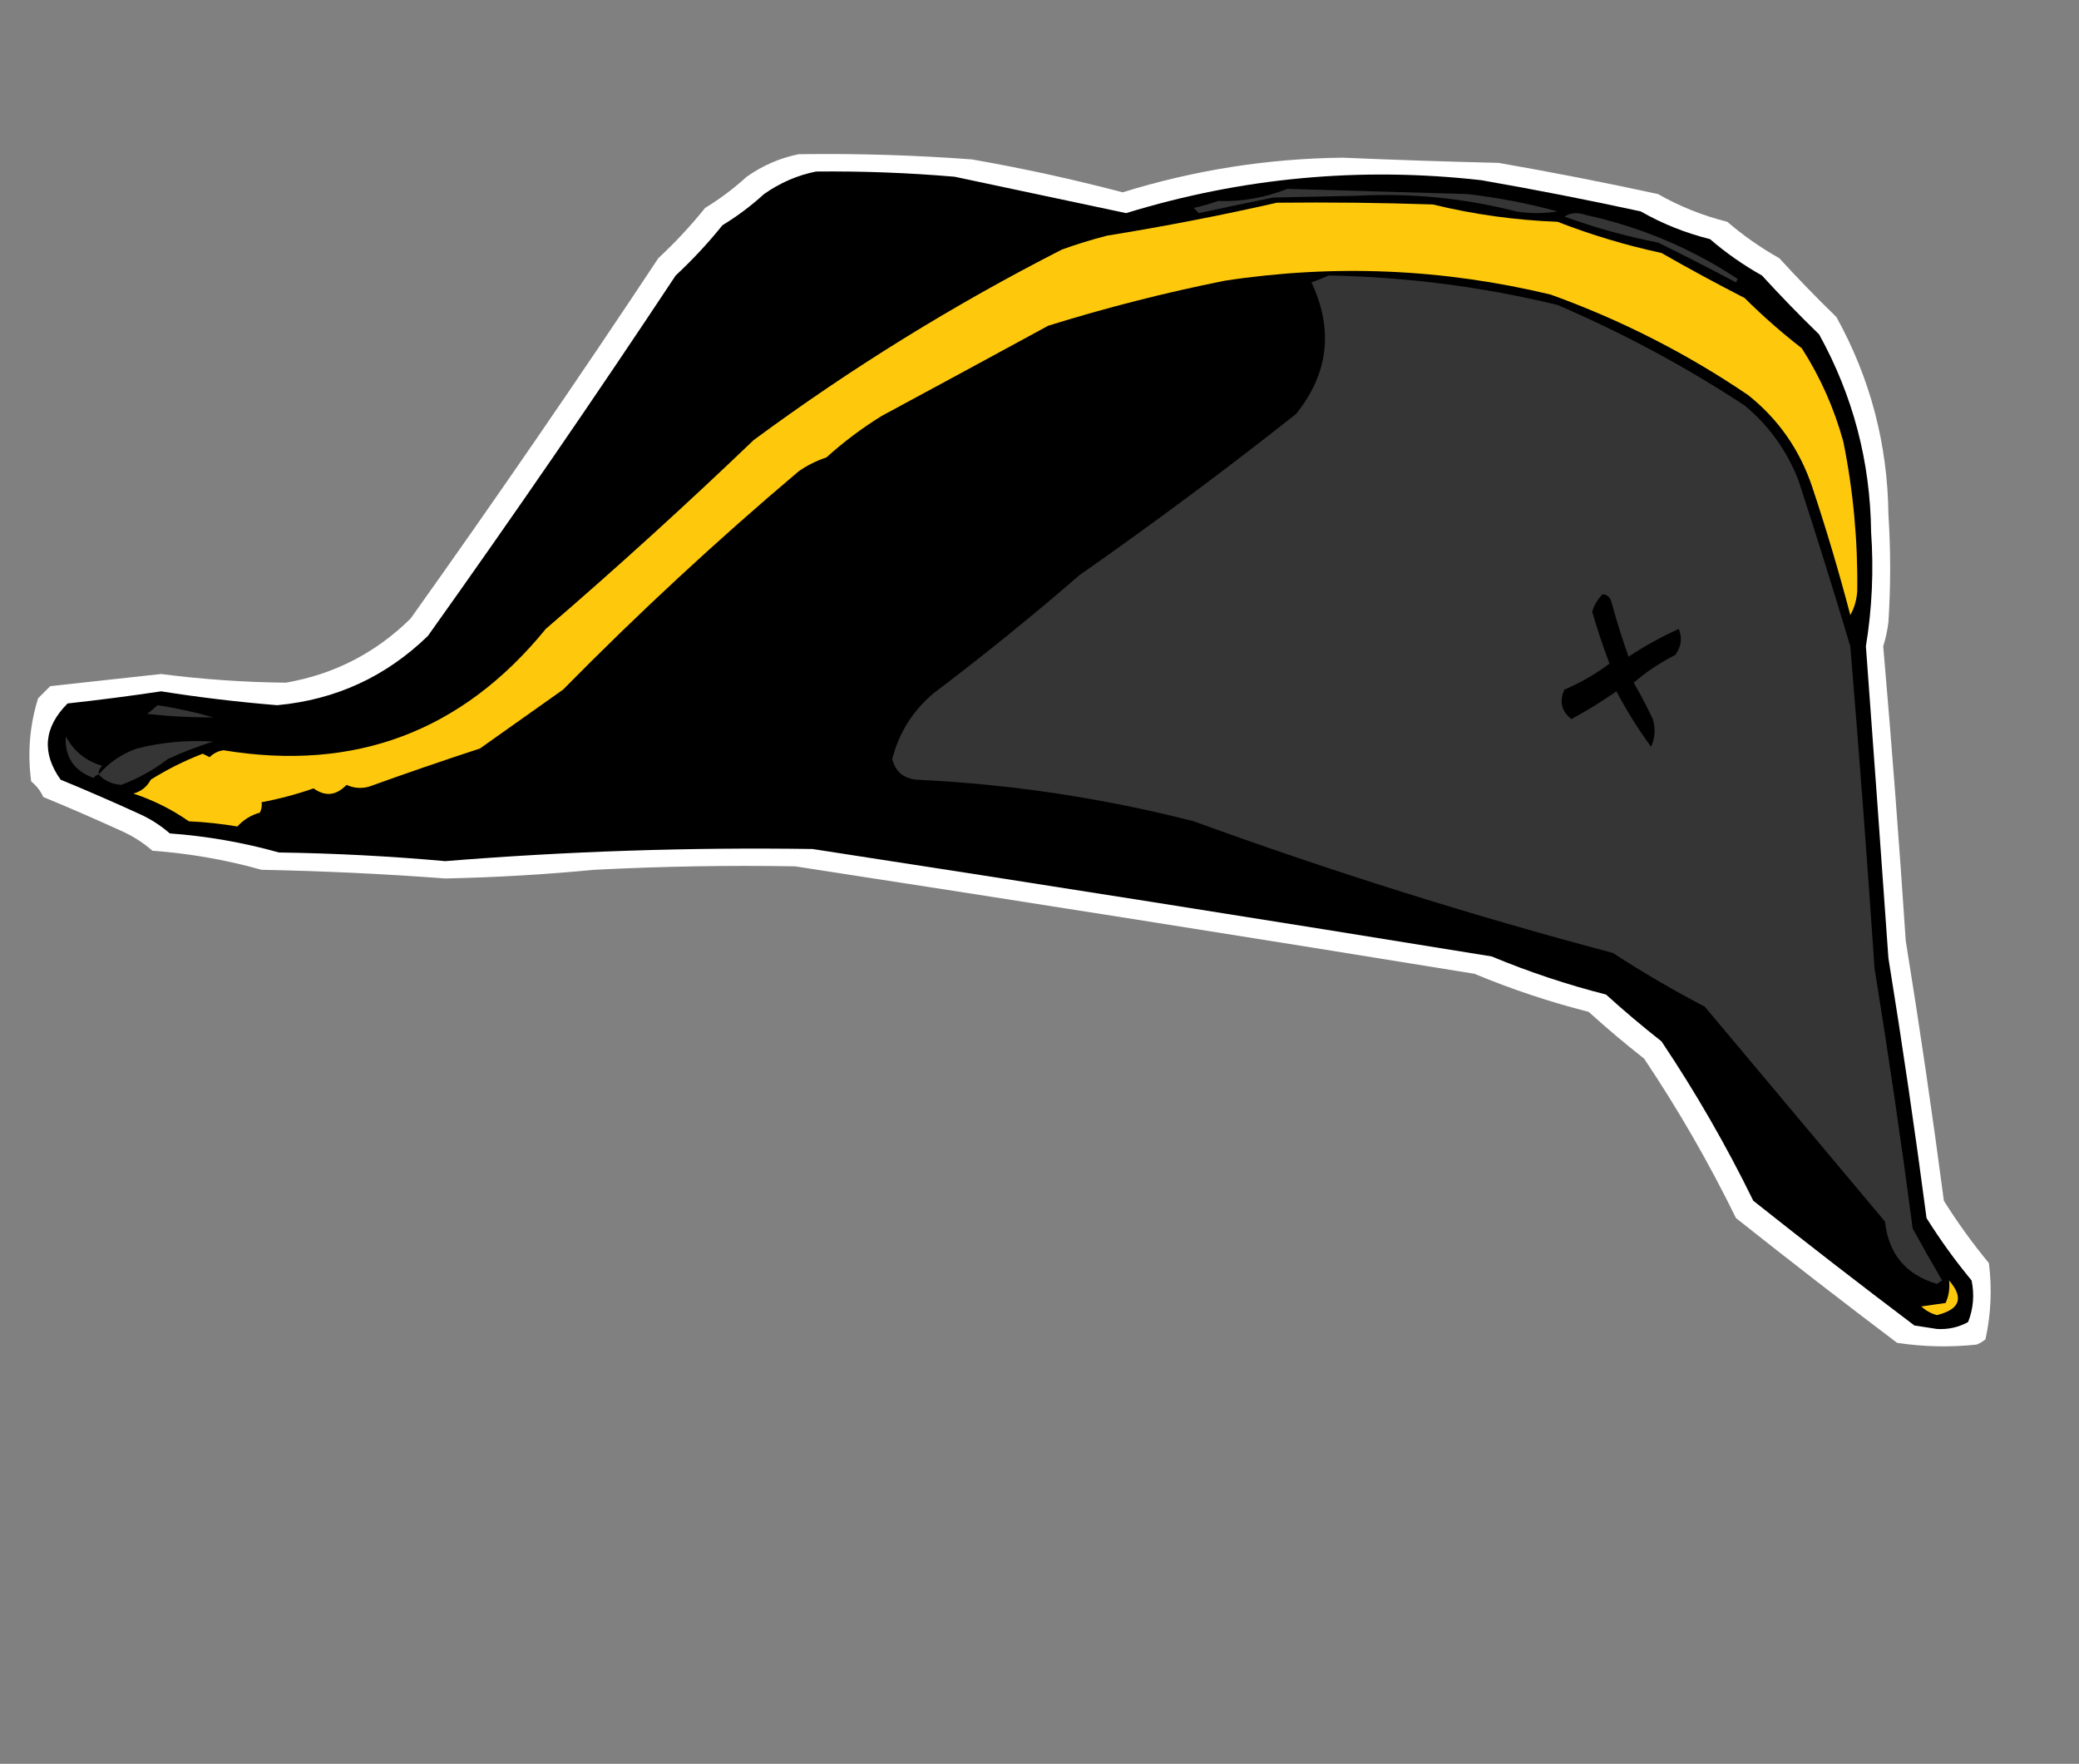 <?xml version="1.0" encoding="UTF-8"?>
<!DOCTYPE svg PUBLIC "-//W3C//DTD SVG 1.1//EN" "http://www.w3.org/Graphics/SVG/1.1/DTD/svg11.dtd">
<svg xmlns="http://www.w3.org/2000/svg" version="1.1" width="600px" height="509px" style="shape-rendering:geometricPrecision; text-rendering:geometricPrecision; image-rendering:optimizeQuality; fill-rule:evenodd; clip-rule:evenodd" xmlns:xlink="http://www.w3.org/1999/xlink">
<rect width="100%" height="100%" fill="#808080" stroke="none"/>
<g><path style="opacity:1" fill="#fefffe" d="M 230.5,44.5 C 247.19,44.26 263.857,44.76 280.5,46C 295.189,48.569 309.689,51.736 324,55.5C 344.643,49.088 365.81,45.754 387.5,45.5C 402.495,46.143 417.495,46.643 432.5,47C 447.902,49.684 463.236,52.684 478.5,56C 484.759,59.571 491.425,62.237 498.5,64C 503.113,67.98 508.113,71.48 513.5,74.5C 518.818,80.319 524.318,85.985 530,91.5C 539.771,109.18 544.771,128.18 545,148.5C 545.667,158.833 545.667,169.167 545,179.5C 544.713,181.891 544.213,184.224 543.5,186.5C 545.949,214.784 548.116,243.117 550,271.5C 554.039,296.439 557.706,321.439 561,346.5C 564.917,352.758 569.25,358.758 574,364.5C 574.928,371.94 574.594,379.274 573,386.5C 572.25,387.126 571.416,387.626 570.5,388C 562.812,388.831 555.145,388.665 547.5,387.5C 531.857,375.691 516.357,363.691 501,351.5C 493.189,335.535 484.355,320.202 474.5,305.5C 469.045,301.217 463.712,296.717 458.5,292C 447.232,289.133 436.232,285.466 425.5,281C 360.216,270.388 294.883,260.055 229.5,250C 210.161,249.667 190.828,250 171.5,251C 157.196,252.37 142.863,253.203 128.5,253.5C 110.871,252.179 93.204,251.345 75.5,251C 65.167,248.108 54.667,246.275 44,245.5C 41.425,243.257 38.592,241.424 35.5,240C 27.888,236.515 20.221,233.182 12.5,230C 11.696,228.229 10.529,226.729 9,225.5C 7.898,217.309 8.565,209.309 11,201.5C 12.167,200.333 13.333,199.167 14.5,198C 25.189,196.814 35.856,195.647 46.5,194.5C 58.467,196.044 70.467,196.877 82.5,197C 96.412,194.595 108.412,188.428 118.5,178.5C 142.919,144.246 166.752,109.579 190,74.5C 194.867,69.968 199.367,65.134 203.5,60C 207.783,57.385 211.783,54.385 215.5,51C 220.142,47.74 225.142,45.573 230.5,44.5 Z"/></g>
<g><path style="opacity:1" fill="#000000" d="M 235.5,49.5 C 248.857,49.36 262.19,49.86 275.5,51C 292.009,54.504 308.509,58.004 325,61.5C 358.459,51.23 392.626,48.064 427.5,52C 442.902,54.684 458.236,57.684 473.5,61C 479.759,64.571 486.425,67.237 493.5,69C 498.113,72.98 503.113,76.48 508.5,79.5C 513.818,85.319 519.318,90.985 525,96.5C 534.771,114.18 539.771,133.18 540,153.5C 540.783,164.559 540.283,175.559 538.5,186.5C 540.714,216.496 542.881,246.496 545,276.5C 549.039,301.439 552.706,326.439 556,351.5C 559.917,357.758 564.25,363.758 569,369.5C 569.854,373.625 569.52,377.625 568,381.5C 565.243,383.027 562.243,383.693 559,383.5C 556.833,383.167 554.667,382.833 552.5,382.5C 536.857,370.691 521.357,358.691 506,346.5C 498.189,330.535 489.355,315.202 479.5,300.5C 474.045,296.217 468.712,291.717 463.5,287C 452.232,284.133 441.232,280.466 430.5,276C 365.216,265.388 299.883,255.055 234.5,245C 199.114,244.479 163.78,245.645 128.5,248.5C 112.543,247.068 96.543,246.235 80.5,246C 70.167,243.108 59.667,241.275 49,240.5C 46.425,238.257 43.592,236.424 40.5,235C 32.888,231.515 25.221,228.182 17.5,225C 11.967,217.238 12.633,209.905 19.5,203C 28.542,202.009 37.542,200.842 46.5,199.5C 57.616,201.255 68.783,202.588 80,203.5C 96.88,201.932 111.38,195.266 123.5,183.5C 147.919,149.246 171.752,114.579 195,79.5C 199.867,74.968 204.367,70.134 208.5,65C 212.783,62.385 216.783,59.385 220.5,56C 225.142,52.74 230.142,50.573 235.5,49.5 Z"/></g>
<g><path style="opacity:1" fill="#343534" d="M 371.5,54.5 C 388.749,54.978 406.082,55.478 423.5,56C 432.289,57.024 440.955,58.691 449.5,61C 445.5,61.667 441.5,61.667 437.5,61C 422.41,57.143 407.077,55.643 391.5,56.5C 383.5,56.667 375.5,56.833 367.5,57C 360.289,58.461 353.122,59.961 346,61.5C 345.5,61 345,60.5 344.5,60C 346.878,59.489 349.212,58.822 351.5,58C 358.361,58.245 365.028,57.078 371.5,54.5 Z"/></g>
<g><path style="opacity:1" fill="#fec90d" d="M 368.5,58.5 C 383.504,58.333 398.504,58.5 413.5,59C 425.326,61.88 437.326,63.547 449.5,64C 459.289,67.802 469.289,70.802 479.5,73C 487.41,77.523 495.41,81.857 503.5,86C 508.719,91.186 514.219,96.02 520,100.5C 525.335,108.813 529.335,117.813 532,127.5C 534.855,141.712 536.188,156.046 536,170.5C 535.86,173.043 535.194,175.377 534,177.5C 530.738,165.048 527.071,152.714 523,140.5C 519.405,129.79 513.239,120.957 504.5,114C 486.748,101.957 467.748,92.29 447.5,85C 416.406,77.531 385.073,76.197 353.5,81C 336.285,84.438 319.285,88.771 302.5,94C 286.46,102.733 270.46,111.4 254.5,120C 248.809,123.513 243.476,127.513 238.5,132C 235.623,132.956 232.956,134.289 230.5,136C 206.879,155.954 184.213,176.954 162.5,199C 154.5,204.667 146.5,210.333 138.5,216C 127.645,219.552 116.979,223.219 106.5,227C 104.287,227.626 102.12,227.459 100,226.5C 97.025,229.6 93.858,229.933 90.5,227.5C 85.641,229.199 80.641,230.532 75.5,231.5C 75.65,232.552 75.483,233.552 75,234.5C 72.457,235.207 70.29,236.54 68.5,238.5C 63.887,237.721 59.22,237.221 54.5,237C 49.623,233.586 44.29,230.919 38.5,229C 40.75,228.389 42.417,227.056 43.5,225C 48.179,222.06 53.179,219.56 58.5,217.5C 59.167,217.833 59.833,218.167 60.5,218.5C 61.611,217.389 62.945,216.722 64.5,216.5C 102.394,222.762 133.394,211.096 157.5,181.5C 177.897,163.944 197.897,145.778 217.5,127C 245.598,106.257 275.265,87.924 306.5,72C 310.773,70.465 315.106,69.131 319.5,68C 336.06,65.331 352.393,62.164 368.5,58.5 Z"/></g>
<g><path style="opacity:1" fill="#343534" d="M 451.5,62.5 C 453.288,61.377 455.288,61.211 457.5,62C 473.416,65.463 488.083,71.63 501.5,80.5C 501.333,80.833 501.167,81.167 501,81.5C 493.547,77.524 486.047,73.69 478.5,70C 469.289,68.207 460.289,65.707 451.5,62.5 Z"/></g>
<g><path style="opacity:1" fill="#343534" d="M 383.5,79.5 C 405.833,79.908 427.833,82.742 449.5,88C 468.392,96.111 486.392,105.778 503.5,117C 510.504,122.842 515.671,130.009 519,138.5C 524.21,154.461 529.21,170.461 534,186.5C 536.57,217.48 538.903,248.48 541,279.5C 545.039,304.439 548.706,329.439 552,354.5C 554.732,359.5 557.566,364.5 560.5,369.5C 560,369.833 559.5,370.167 559,370.5C 550.029,367.858 545.029,361.858 544,352.5C 526.667,331.833 509.333,311.167 492,290.5C 482.927,285.764 474.094,280.598 465.5,275C 424.547,264.126 384.213,251.459 344.5,237C 318.238,230.272 291.571,226.272 264.5,225C 260.697,224.613 258.363,222.613 257.5,219C 259.475,211.382 263.475,205.049 269.5,200C 283.866,189.146 297.866,177.813 311.5,166C 332.779,151.109 353.613,135.609 374,119.5C 383.401,107.851 384.901,95.185 378.5,81.5C 380.291,80.83 381.958,80.163 383.5,79.5 Z"/></g>
<g><path style="opacity:1" fill="#000000" d="M 462.5,171.5 C 463.75,171.577 464.583,172.244 465,173.5C 466.469,178.905 468.135,184.239 470,189.5C 474.592,186.453 479.426,183.786 484.5,181.5C 485.561,184.116 485.228,186.616 483.5,189C 479.156,191.171 475.156,193.837 471.5,197C 473.461,200.421 475.294,203.921 477,207.5C 477.818,210.227 477.652,212.894 476.5,215.5C 472.805,210.455 469.472,205.122 466.5,199.5C 462.334,202.417 458.001,205.084 453.5,207.5C 450.605,205.192 449.938,202.359 451.5,199C 456.16,197.005 460.494,194.505 464.5,191.5C 462.634,186.568 460.967,181.568 459.5,176.5C 460.092,174.577 461.092,172.911 462.5,171.5 Z"/></g>
<g><path style="opacity:1" fill="#343534" d="M 45.5,203.5 C 50.964,204.348 56.297,205.514 61.5,207C 55.172,207.057 48.839,206.723 42.5,206C 43.571,205.148 44.571,204.315 45.5,203.5 Z"/></g>
<g><path style="opacity:1" fill="#343534" d="M 28.5,223.5 C 27.883,223.611 27.383,223.944 27,224.5C 21.288,222.383 18.621,218.383 19,212.5C 21.292,216.788 24.792,219.622 29.5,221C 28.748,221.671 28.414,222.504 28.5,223.5 Z"/></g>
<g><path style="opacity:1" fill="#343534" d="M 28.5,223.5 C 31.484,220.018 35.151,217.518 39.5,216C 46.741,214.178 54.075,213.511 61.5,214C 57.07,215.38 52.737,217.047 48.5,219C 44.428,222.123 39.928,224.623 35,226.5C 32.27,226.294 30.103,225.294 28.5,223.5 Z"/></g>
<g><path style="opacity:1" fill="#fec90d" d="M 562.5,369.5 C 566.843,374.511 565.677,377.844 559,379.5C 557.276,379.045 555.776,378.212 554.5,377C 556.833,376.667 559.167,376.333 561.5,376C 562.423,373.959 562.756,371.792 562.5,369.5 Z"/></g>
</svg>
